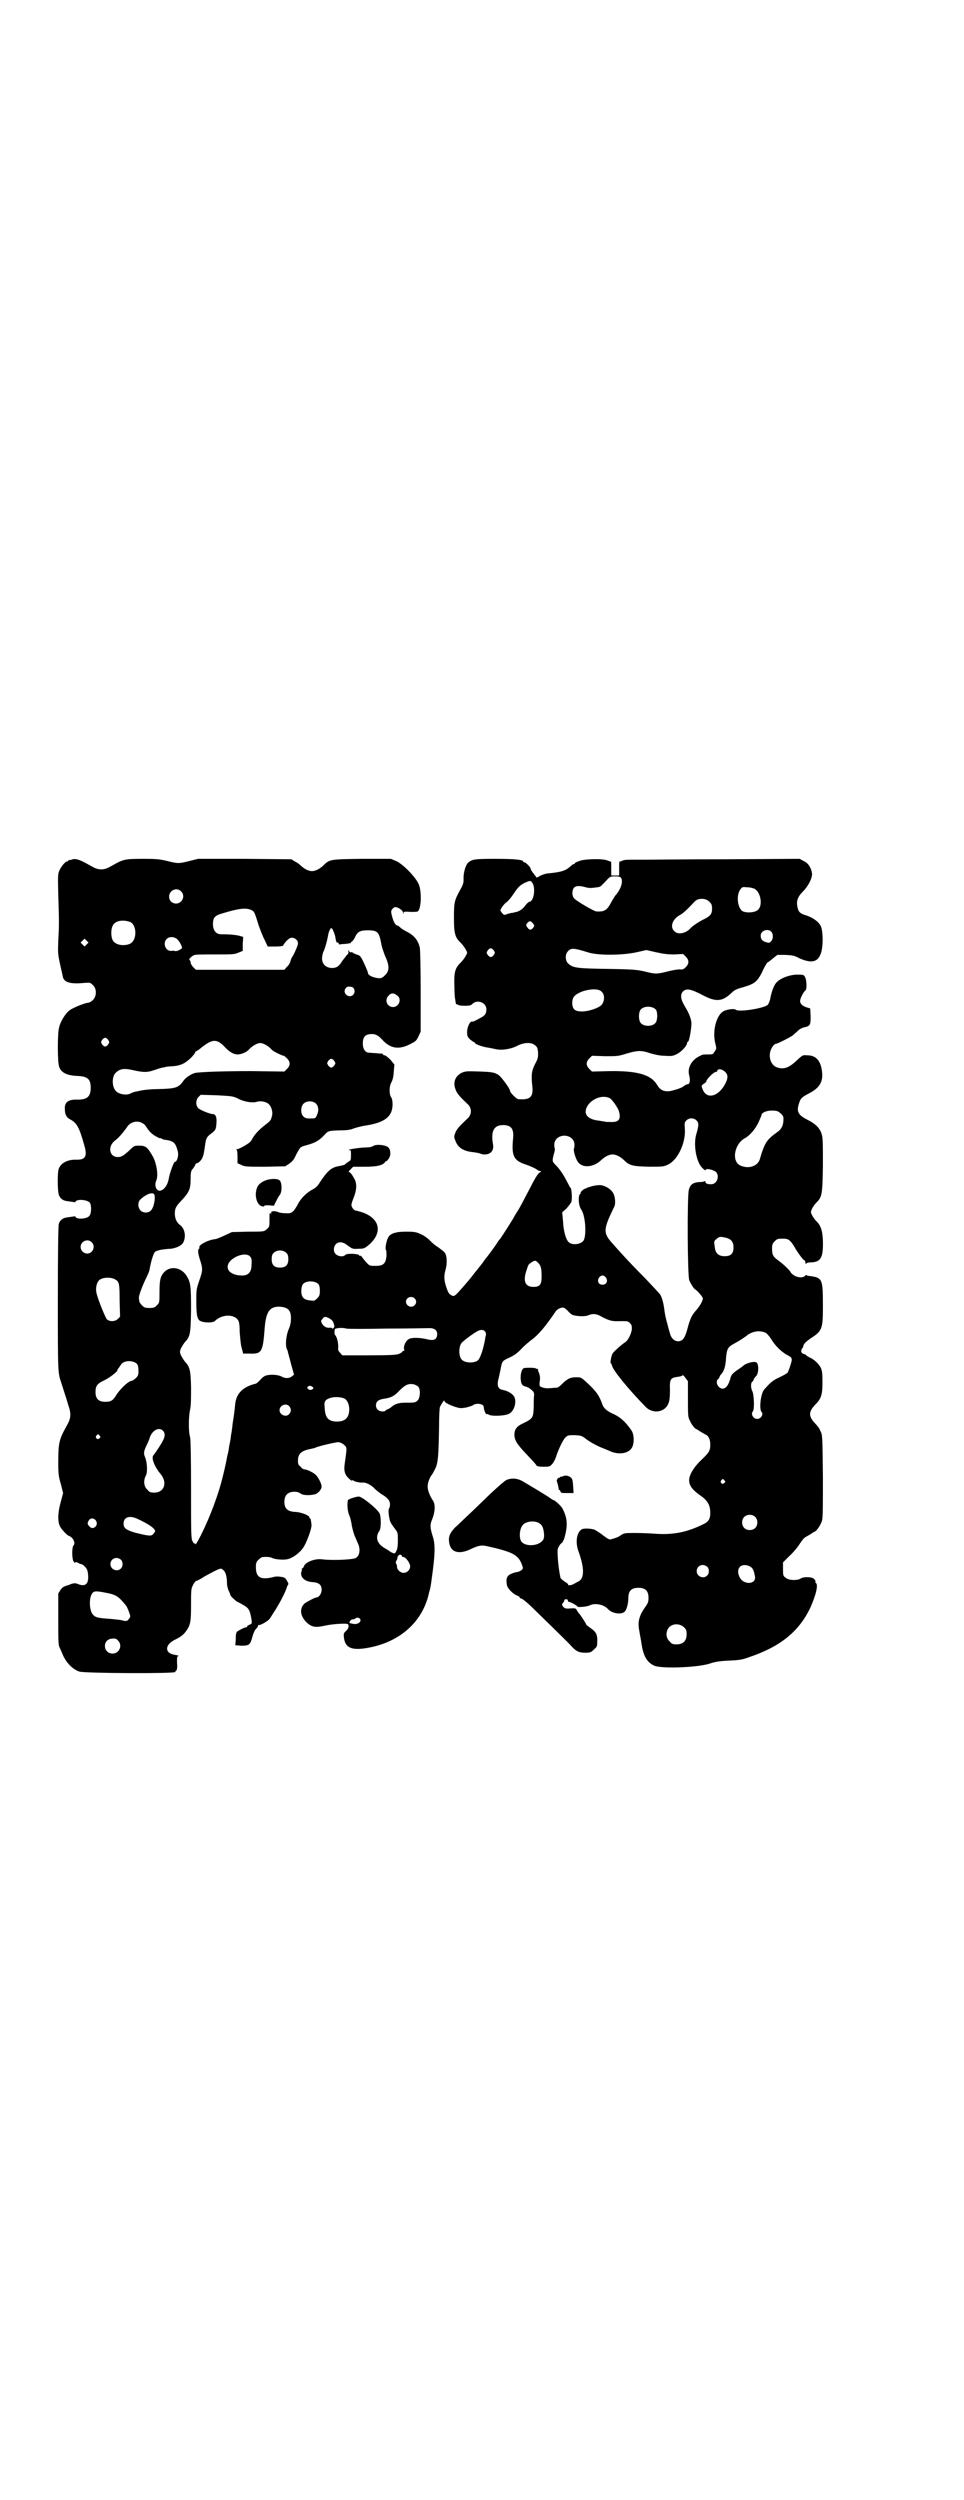 <?xml version="1.0" standalone="no"?>
<!DOCTYPE svg PUBLIC "-//W3C//DTD SVG 20010904//EN"
 "http://www.w3.org/TR/2001/REC-SVG-20010904/DTD/svg10.dtd">
<svg version="1.0" xmlns="http://www.w3.org/2000/svg"
 width="1100pt" height="2850pt" viewBox="0 0 1100 2850"
 preserveAspectRatio="xMidYMid meet">
<g transform="translate(0,2850) scale(0.5,-0.5)"
fill="#000000" stroke="none">
<path d="M163 3740 c-2 -1 -5 -1 -5 -1 -1 1 -2 0 -2 -1 0 -1 -1 -2 -3 -2 -4 0
-14 -12 -18 -22 -3 -7 -3 -14 -2 -55 2 -62 2 -70 0 -103 -1 -28 -1 -31 4 -54
3 -14 6 -26 6 -27 2 -15 17 -19 49 -16 14 1 14 1 20 -5 9 -8 9 -25 0 -34 -3
-3 -8 -6 -10 -6 -7 0 -37 -12 -44 -18 -9 -7 -20 -25 -23 -38 -4 -12 -4 -80 0
-90 4 -13 17 -20 41 -21 24 -1 31 -7 31 -27 0 -20 -8 -27 -29 -27 -22 1 -31
-6 -30 -21 0 -13 4 -20 12 -24 15 -8 21 -18 32 -58 8 -26 3 -34 -16 -34 -21 1
-37 -7 -42 -21 -3 -7 -3 -47 0 -58 3 -10 10 -15 23 -16 5 -1 11 -1 12 -2 2 0
3 0 3 1 3 7 27 5 33 -2 4 -6 4 -24 -1 -30 -5 -7 -29 -9 -32 -2 0 1 -1 1 -3 1
-1 -1 -7 -1 -12 -2 -13 -1 -20 -6 -23 -16 -1 -6 -2 -62 -2 -172 0 -168 0 -167
8 -190 1 -3 4 -13 7 -22 3 -9 7 -22 9 -29 7 -20 6 -30 -4 -47 -17 -31 -19 -37
-19 -85 0 -26 1 -31 6 -48 l5 -20 -5 -19 c-7 -24 -8 -46 -2 -57 3 -7 18 -22
21 -22 1 0 4 -2 7 -5 5 -6 6 -13 3 -16 -4 -4 -4 -27 -1 -35 2 -4 4 -6 4 -5 1
2 3 2 7 0 3 -2 6 -3 7 -3 2 0 5 -2 8 -5 5 -5 7 -8 8 -19 2 -21 -6 -29 -24 -21
-6 2 -10 2 -21 -3 -2 0 -3 -1 -4 -1 -6 -2 -10 -4 -14 -10 l-5 -8 0 -58 c0 -49
0 -59 3 -65 2 -4 5 -11 7 -16 8 -19 23 -34 38 -39 12 -4 217 -5 219 -1 0 1 1
3 3 4 1 2 2 8 1 17 0 13 0 15 3 15 2 1 -1 2 -7 3 -24 3 -25 22 -2 34 15 7 22
13 28 22 9 13 10 22 10 59 0 26 0 35 3 41 3 7 7 13 10 13 1 0 9 4 18 10 37 20
37 20 43 14 5 -4 8 -15 8 -29 0 -6 2 -14 4 -18 2 -4 4 -9 4 -10 0 -2 10 -11
14 -14 2 -1 8 -4 13 -7 15 -8 17 -12 21 -34 1 -9 1 -10 -4 -12 -3 -1 -6 -3 -6
-4 0 -1 -1 -2 -2 -2 -4 0 -21 -9 -22 -11 0 -1 -1 -3 -1 -4 -1 -1 -1 -8 -1 -14
l-1 -12 14 -1 c18 0 20 2 25 20 2 8 6 17 9 19 3 3 4 6 4 7 -1 1 0 1 2 1 5 0
22 10 25 15 2 3 8 13 14 22 12 20 20 36 24 47 1 4 3 8 4 9 1 1 -1 4 -3 8 -4 7
-6 8 -14 9 -5 1 -12 1 -15 0 -31 -8 -42 -2 -42 22 0 10 1 12 6 17 3 3 7 6 9 6
11 1 19 0 22 -2 6 -3 24 -5 34 -3 12 2 30 15 38 28 8 13 18 41 18 50 -1 9 -2
15 -3 15 -1 0 -2 1 -2 3 0 4 -20 12 -33 12 -17 1 -24 8 -24 23 0 15 8 23 23
23 7 0 11 -2 14 -4 4 -4 19 -5 32 -2 7 1 16 11 16 18 0 6 -8 22 -14 27 -5 5
-20 12 -25 12 -2 0 -6 2 -9 6 -5 4 -6 6 -6 14 0 16 8 23 31 27 4 1 9 2 10 3 3
2 44 12 51 12 3 0 8 -2 12 -5 8 -7 8 -6 4 -35 -3 -20 -3 -25 1 -34 3 -6 15
-17 15 -13 0 1 1 1 3 -1 3 -2 15 -5 22 -4 7 0 19 -6 26 -14 2 -2 9 -8 15 -12
15 -9 20 -15 20 -24 0 -4 -1 -8 -2 -9 -3 -2 0 -24 3 -31 2 -4 6 -10 10 -15 7
-9 7 -10 7 -26 0 -16 -1 -21 -5 -28 -3 -4 -4 -3 -12 1 -2 2 -9 6 -14 9 -17 10
-21 25 -11 39 4 6 4 33 0 40 -6 11 -40 38 -47 38 -7 0 -24 -6 -25 -8 -2 -11
-1 -22 2 -32 3 -6 6 -18 7 -27 2 -9 5 -20 7 -24 2 -4 5 -12 7 -16 6 -13 4 -28
-5 -33 -7 -4 -55 -6 -77 -3 -16 2 -37 -6 -41 -15 -1 -3 -3 -6 -5 -6 -1 0 -1
-1 0 -1 0 -1 0 -4 -1 -6 -4 -12 7 -23 25 -24 15 -1 21 -6 21 -18 0 -8 -6 -17
-12 -17 -3 0 -20 -9 -26 -13 -14 -12 -11 -31 6 -46 11 -9 19 -10 41 -5 19 4
54 6 52 2 -1 -1 0 -2 1 -3 2 0 2 -1 0 -1 -1 0 -2 -1 -1 -2 1 -1 -2 -5 -5 -8
-6 -6 -6 -6 -5 -16 3 -24 19 -30 59 -22 71 14 121 60 135 124 0 1 1 4 2 7 3
13 3 17 7 46 5 40 5 59 0 75 -7 22 -7 28 -1 42 6 16 7 32 1 41 -8 12 -12 24
-12 32 0 9 5 21 9 26 2 2 5 8 8 14 7 13 8 33 9 94 0 24 1 45 2 47 3 7 10 17
10 15 0 -4 7 -8 23 -14 13 -4 14 -4 27 -2 7 2 14 4 15 5 7 6 25 4 25 -4 0 -5
4 -16 6 -16 0 1 4 0 7 -2 7 -3 34 -2 43 2 14 5 21 31 12 42 -5 6 -14 11 -24
13 -11 2 -14 9 -11 23 1 3 3 13 5 22 4 22 4 21 21 29 11 5 19 11 29 22 8 8 18
16 22 19 14 10 32 31 54 64 4 6 15 11 20 8 1 -1 6 -4 9 -8 3 -3 7 -7 10 -8 9
-3 27 -4 35 -1 11 5 20 4 33 -4 16 -8 22 -10 42 -9 15 0 17 0 21 -5 4 -4 4 -6
4 -14 -2 -12 -9 -25 -15 -29 -8 -5 -27 -22 -29 -26 -3 -5 -6 -22 -4 -22 1 0 2
-3 3 -6 2 -10 36 -52 76 -93 17 -18 46 -13 53 9 2 4 3 15 3 28 -1 26 1 29 18
31 6 1 11 2 11 4 0 1 3 -2 6 -6 l6 -8 0 -40 c0 -36 0 -42 4 -49 3 -8 12 -20
15 -20 0 0 4 -2 8 -5 5 -3 10 -6 12 -7 8 -3 12 -11 12 -24 0 -14 -3 -18 -23
-37 -17 -17 -27 -35 -25 -47 1 -11 10 -21 26 -32 16 -11 22 -22 22 -39 0 -15
-4 -21 -20 -28 -36 -17 -65 -22 -102 -20 -12 1 -34 2 -48 2 -25 0 -26 0 -34
-5 -5 -4 -13 -7 -18 -8 -8 -3 -8 -3 -22 7 -7 6 -16 11 -19 13 -6 3 -23 4 -29
2 -13 -6 -17 -31 -8 -53 13 -37 13 -61 -2 -67 -2 -1 -7 -4 -11 -6 -6 -3 -14
-3 -11 0 0 0 -3 3 -8 6 -5 3 -9 7 -10 9 -2 10 -5 28 -6 46 -1 17 -1 20 3 26 2
4 5 7 6 7 1 0 6 9 7 15 7 26 6 43 -6 65 -3 5 -17 18 -20 18 -1 0 -4 2 -8 5 -7
5 -42 26 -59 36 -14 9 -27 10 -40 5 -4 -2 -19 -15 -34 -29 -15 -14 -37 -36
-50 -48 -13 -12 -28 -27 -34 -32 -11 -12 -15 -20 -13 -33 3 -24 23 -29 51 -15
15 7 23 9 35 6 59 -13 72 -20 80 -42 3 -8 3 -9 0 -12 -2 -2 -6 -4 -10 -5 -3 0
-10 -2 -14 -4 -10 -4 -13 -11 -10 -26 1 -7 13 -20 24 -24 3 -1 5 -3 5 -4 0 -1
1 -2 2 -2 4 0 17 -11 35 -29 10 -10 30 -29 44 -43 14 -14 31 -30 36 -36 12
-13 18 -16 33 -16 11 0 13 1 19 7 7 6 8 7 8 18 1 16 -3 23 -15 31 -5 4 -10 7
-10 8 0 2 -12 20 -15 24 -2 1 -4 5 -6 8 -3 5 -3 6 -15 5 -11 -1 -13 0 -17 4
-3 5 -3 5 0 9 2 2 3 4 3 6 0 1 2 2 4 2 2 0 4 -1 4 -3 0 -2 1 -3 2 -3 4 0 20
-9 20 -11 0 -2 23 0 28 3 11 6 32 2 41 -8 9 -10 29 -14 38 -7 5 4 9 19 9 32 0
16 7 23 23 23 16 0 23 -7 23 -23 0 -9 -1 -12 -9 -23 -13 -19 -16 -33 -12 -52
1 -8 4 -21 5 -29 4 -28 12 -42 28 -50 14 -8 99 -5 127 4 12 4 22 6 44 7 24 1
31 2 47 8 71 24 113 58 139 112 13 29 19 53 13 57 -1 1 -2 2 -1 3 1 1 -1 4 -3
6 -4 5 -23 6 -31 1 -8 -5 -28 -4 -34 2 -6 4 -6 6 -6 20 l0 15 14 14 c8 7 19
20 24 28 5 8 11 15 14 16 2 1 7 4 12 7 4 3 8 5 8 5 3 0 12 12 15 20 4 8 4 13
4 105 -1 96 -1 96 -6 105 -2 6 -8 13 -12 17 -15 16 -15 26 0 42 14 14 17 22
17 52 0 21 -1 27 -4 33 -4 8 -15 19 -25 23 -4 2 -8 5 -8 5 0 1 -2 2 -5 3 -6 1
-8 6 -5 12 2 2 3 4 3 5 1 6 5 10 16 18 28 18 29 22 29 75 0 62 -1 64 -31 68
-3 0 -6 1 -6 2 -1 0 -3 0 -4 -2 -5 -5 -17 -4 -26 2 -4 3 -7 6 -7 7 0 2 -15 17
-26 25 -14 10 -16 14 -16 28 0 10 1 12 6 17 6 6 7 6 21 6 10 0 15 -4 23 -17 9
-16 20 -30 23 -32 2 0 3 -3 3 -5 0 -3 1 -4 2 -3 0 2 6 3 12 3 22 1 27 12 26
50 -1 23 -5 35 -16 45 -3 3 -7 9 -9 13 -3 6 -3 7 0 14 2 4 6 10 9 13 14 14 15
17 16 86 0 53 0 63 -3 72 -4 13 -14 23 -32 32 -22 11 -26 19 -19 39 3 10 7 13
20 20 26 13 35 27 32 51 -3 25 -14 37 -33 37 -11 1 -11 1 -25 -12 -18 -17 -30
-21 -46 -15 -12 5 -18 21 -14 36 2 8 9 17 12 17 4 0 35 16 40 20 3 3 8 7 11
10 4 4 10 7 15 8 13 3 14 5 14 25 l-1 18 -7 2 c-10 3 -16 8 -16 15 0 6 8 21
12 24 4 2 3 25 -1 31 -3 5 -4 5 -20 5 -17 -1 -35 -8 -44 -17 -6 -5 -12 -21
-15 -37 -1 -6 -4 -13 -6 -15 -9 -8 -66 -17 -73 -11 -3 3 -19 1 -27 -3 -18 -9
-27 -48 -19 -76 2 -8 2 -10 0 -13 -1 -2 -3 -5 -4 -6 -1 -3 -3 -4 -12 -4 -14 0
-13 0 -21 -4 -18 -9 -28 -27 -23 -44 3 -12 1 -20 -4 -20 -2 0 -6 -2 -8 -4 -5
-4 -14 -7 -29 -11 -15 -3 -25 1 -32 13 -14 24 -45 33 -110 32 l-39 -1 -6 6
c-8 8 -8 16 0 24 l6 6 30 -1 c28 0 30 0 49 6 24 7 33 8 53 1 10 -3 23 -6 33
-6 17 -1 19 -1 29 4 10 5 23 19 23 25 0 1 1 3 3 4 2 2 7 28 7 41 0 7 -4 19
-10 30 -3 5 -7 12 -9 16 -6 11 -6 21 0 27 8 7 17 6 49 -11 26 -13 40 -12 59 5
9 9 13 11 28 15 27 8 32 12 43 32 7 16 13 25 14 25 1 0 6 4 12 9 l10 8 18 0
c16 -1 20 -1 33 -8 25 -11 40 -9 47 8 7 14 7 54 1 66 -5 10 -18 19 -33 24 -14
4 -18 8 -20 19 -3 13 0 23 12 35 13 13 23 33 21 43 -2 12 -9 23 -19 27 l-9 5
-170 -1 c-93 0 -176 -1 -183 -1 -7 0 -20 0 -29 0 -10 0 -18 0 -22 -2 -3 -1 -7
-3 -7 -2 -1 0 -1 -7 -1 -16 l0 -16 -9 0 -9 0 0 16 c0 9 0 16 -1 16 0 -1 -4 1
-7 2 -10 5 -53 4 -65 -1 -6 -2 -10 -4 -10 -5 0 -1 -1 -2 -3 -2 -1 0 -4 -2 -7
-5 -11 -10 -20 -13 -49 -16 -6 0 -15 -3 -19 -5 l-9 -5 -7 9 c-4 5 -7 10 -7 11
1 3 -11 15 -14 15 -2 0 -3 1 -3 2 0 4 -20 6 -64 6 -47 0 -53 -1 -62 -9 -5 -5
-11 -23 -10 -37 0 -9 -1 -13 -8 -25 -13 -24 -14 -28 -14 -63 0 -36 2 -45 16
-58 4 -4 9 -11 11 -15 4 -7 4 -7 0 -14 -2 -4 -7 -11 -11 -15 -14 -13 -16 -23
-15 -54 0 -15 1 -29 2 -31 0 -2 1 -6 1 -7 0 -2 1 -4 3 -4 2 0 3 -1 3 -1 0 -1
6 -2 14 -2 13 0 15 1 19 5 11 10 31 2 31 -13 0 -11 -4 -15 -16 -21 -6 -3 -11
-6 -12 -6 0 -1 -2 -1 -4 -1 -5 2 -12 -12 -12 -24 0 -9 1 -11 7 -17 4 -3 8 -6
9 -6 1 0 2 -1 2 -2 0 -2 15 -8 27 -10 7 -1 16 -3 21 -4 13 -3 34 0 49 8 16 8
32 8 40 1 5 -4 6 -6 7 -17 0 -11 0 -13 -7 -26 -8 -16 -9 -25 -6 -52 2 -23 -5
-30 -32 -28 -4 0 -19 15 -19 19 0 5 -20 32 -26 36 -9 6 -15 7 -40 8 -30 1 -32
1 -40 -1 -17 -6 -25 -21 -19 -38 3 -10 9 -17 28 -35 10 -9 10 -23 1 -32 -18
-17 -26 -25 -29 -34 -3 -8 -3 -10 0 -17 6 -17 19 -25 43 -27 6 -1 12 -2 14 -3
2 -1 6 -2 10 -2 14 0 22 9 19 24 -5 29 2 43 23 43 19 0 25 -9 23 -30 -4 -40 1
-51 29 -60 9 -3 20 -8 23 -10 4 -3 8 -5 10 -5 3 0 3 -1 -1 -3 -3 -1 -10 -11
-20 -31 -21 -40 -26 -50 -32 -59 -3 -5 -6 -9 -6 -10 0 -1 -32 -52 -34 -53 -1
-1 -4 -5 -7 -10 -4 -6 -16 -23 -29 -39 0 -1 -4 -6 -8 -11 -4 -5 -7 -9 -8 -10
-1 -1 -4 -5 -8 -10 -9 -12 -13 -16 -25 -30 -16 -18 -18 -20 -23 -18 -7 3 -9 6
-14 21 -5 16 -5 25 -1 39 4 14 3 32 -2 38 -2 3 -8 7 -13 11 -12 8 -13 9 -22
18 -4 4 -12 10 -19 13 -11 5 -14 6 -34 6 -24 0 -36 -4 -41 -13 -4 -7 -8 -27
-5 -29 1 -1 1 -7 1 -14 -2 -17 -7 -22 -25 -22 -12 0 -14 0 -20 7 -3 3 -8 9
-10 12 -2 3 -4 5 -5 4 -1 -1 -2 0 -2 1 -2 4 -29 5 -32 1 -4 -5 -16 -4 -22 2
-6 6 -5 17 1 23 7 6 16 5 27 -4 10 -7 11 -8 24 -7 13 0 14 1 24 9 32 28 25 60
-15 74 -7 2 -13 4 -15 4 -4 0 -10 8 -10 13 0 2 2 9 5 16 7 18 8 32 2 43 -6 11
-10 16 -13 16 -1 0 1 3 4 6 l6 6 26 0 c28 0 42 3 47 11 2 2 3 3 3 2 0 -1 2 1
4 4 7 8 6 23 -1 28 -7 5 -27 7 -34 2 -3 -2 -9 -3 -16 -3 -12 0 -46 -5 -38 -6
4 0 4 -1 4 -12 0 -11 -1 -12 -5 -14 -3 -2 -6 -4 -7 -5 -2 -3 -7 -4 -18 -6 -15
-3 -24 -11 -40 -35 -6 -10 -10 -14 -18 -18 -13 -7 -27 -20 -34 -35 -10 -17
-13 -20 -27 -19 -6 0 -15 1 -18 3 -9 3 -17 2 -15 -3 1 -2 0 -2 -2 0 -2 2 -2
-1 -2 -15 0 -15 0 -16 -6 -21 -6 -6 -6 -6 -43 -6 l-37 -1 -17 -8 c-9 -4 -18
-8 -21 -8 -17 -2 -39 -14 -36 -19 1 -1 0 -2 -1 -3 -3 -2 -2 -11 2 -24 7 -21 7
-25 -1 -48 -7 -20 -7 -22 -7 -48 0 -31 2 -42 10 -45 8 -4 28 -4 32 0 16 16 45
17 54 1 2 -4 3 -12 3 -26 1 -11 2 -26 4 -34 l4 -15 15 0 c27 -1 30 3 34 58 3
37 11 49 33 49 20 -1 27 -8 27 -26 0 -8 -1 -16 -5 -25 -6 -14 -8 -35 -5 -44 1
-3 3 -6 3 -8 0 -2 4 -14 7 -27 l7 -25 -5 -4 c-6 -5 -16 -5 -24 0 -8 4 -25 5
-35 2 -4 -1 -10 -6 -13 -10 -4 -4 -9 -9 -12 -9 -28 -7 -42 -22 -45 -44 -2 -20
-3 -27 -6 -46 -1 -11 -3 -24 -4 -28 0 -4 -2 -15 -4 -24 -1 -9 -3 -18 -4 -21
-1 -5 -4 -22 -10 -46 -10 -42 -29 -93 -50 -135 -7 -14 -13 -24 -13 -22 0 2 -1
3 -2 2 -1 -1 -3 2 -5 6 -3 6 -3 23 -3 118 0 77 -1 112 -2 118 -4 11 -4 47 0
64 2 10 2 26 2 51 -1 40 -3 46 -15 59 -2 3 -6 9 -8 13 -3 8 -3 8 0 16 2 4 6
10 8 13 13 14 14 17 15 74 0 56 -1 63 -10 78 -12 20 -38 24 -52 8 -8 -9 -10
-18 -10 -44 0 -25 0 -25 -6 -31 -5 -5 -7 -6 -17 -6 -10 0 -12 1 -17 6 -3 3 -6
7 -6 9 0 2 -1 5 -1 7 -1 5 7 26 15 43 4 8 8 17 9 21 3 18 9 39 13 42 2 2 9 4
15 5 7 1 16 2 21 2 14 2 26 8 29 16 6 14 2 31 -8 38 -7 5 -12 14 -12 26 0 13
3 17 16 31 16 17 20 25 20 47 0 14 1 19 3 22 2 2 5 6 7 10 1 3 3 6 3 5 2 -1 8
3 12 9 4 7 5 11 8 32 2 16 4 19 13 26 11 8 12 10 13 25 1 13 -2 20 -8 20 -7 0
-31 10 -34 14 -6 7 -5 19 1 25 l5 5 36 -1 c35 -2 37 -2 48 -7 14 -8 34 -11 44
-8 9 3 23 0 28 -6 5 -4 9 -18 7 -24 0 -2 -1 -5 -2 -8 -1 -4 -5 -8 -13 -14 -12
-9 -23 -20 -29 -30 -2 -4 -5 -9 -8 -11 -6 -5 -24 -15 -28 -15 -3 0 -3 -1 -1
-1 1 -1 2 -6 2 -16 l0 -15 9 -4 c8 -4 13 -4 55 -4 l45 1 9 6 c7 5 11 9 16 21
10 18 9 17 23 21 19 5 28 10 39 21 11 12 10 12 38 13 16 0 24 1 33 5 7 2 18 5
26 6 32 5 50 14 57 29 5 10 5 28 1 35 -5 6 -5 23 -1 32 5 9 6 16 7 31 l1 12
-9 11 c-5 5 -11 10 -13 10 -2 0 -4 1 -4 2 0 1 -1 1 -2 2 -2 0 -8 0 -14 1 -6 0
-13 1 -16 1 -8 0 -14 8 -14 21 0 13 4 19 14 21 12 2 20 -1 30 -12 18 -20 37
-24 63 -11 14 7 15 8 20 18 l5 11 0 91 c0 63 -1 94 -2 101 -4 16 -12 26 -26
34 -6 3 -15 8 -18 11 -3 3 -6 5 -7 5 -4 0 -9 8 -12 20 -3 11 -3 13 0 17 2 3 5
5 7 5 7 0 18 -8 18 -13 0 -3 1 -4 1 0 1 3 3 3 16 2 8 0 15 0 16 1 8 4 10 43 3
61 -6 16 -36 47 -52 54 l-12 5 -67 0 c-73 -1 -73 -1 -88 -16 -9 -8 -18 -12
-25 -12 -7 0 -16 4 -25 12 -3 3 -9 8 -14 10 l-8 5 -107 1 -106 0 -20 -5 c-24
-6 -26 -6 -50 0 -17 4 -23 5 -56 5 -42 0 -45 -1 -71 -16 -11 -6 -16 -8 -24 -8
-8 0 -13 2 -24 8 -24 14 -35 18 -44 14z m1254 -41 c6 -8 0 -27 -13 -41 -1 -2
-6 -9 -9 -15 -10 -19 -16 -22 -34 -21 -5 0 -46 24 -51 30 -5 6 -5 18 0 24 4 5
13 5 27 1 8 -2 12 -2 25 0 3 0 6 1 6 1 2 0 9 7 19 18 5 5 7 6 16 6 9 0 12 -1
14 -3z m-202 -12 c8 -12 3 -43 -7 -43 -1 0 -5 -3 -8 -7 -4 -6 -12 -13 -16 -14
-1 0 -2 -1 -4 -2 -2 0 -6 -1 -9 -2 -4 0 -10 -2 -14 -3 -6 -3 -7 -2 -11 2 -2 3
-4 6 -4 6 0 4 9 16 14 19 3 2 10 10 16 19 10 15 13 18 23 24 15 7 16 7 20 1z
m508 -14 c14 -9 18 -39 6 -48 -7 -6 -27 -7 -35 -2 -12 9 -14 39 -3 51 3 4 5 4
15 3 6 0 14 -2 17 -4z m-1310 -5 c11 -10 3 -28 -11 -28 -9 0 -16 6 -16 16 0
14 17 22 27 12z m1206 -24 c5 -5 6 -7 6 -16 0 -12 -4 -17 -21 -25 -13 -7 -23
-14 -28 -19 -10 -12 -29 -16 -37 -7 -11 10 -4 28 13 37 7 4 14 10 30 27 4 5
10 9 13 9 10 2 18 0 24 -6z m-1045 -19 c6 -3 7 -4 16 -34 4 -11 10 -27 14 -34
l7 -15 17 0 c10 0 18 1 18 2 0 1 3 5 7 10 6 6 9 8 13 8 8 0 14 -6 14 -13 0 -5
-10 -27 -14 -32 -1 -1 -2 -5 -3 -8 -1 -4 -4 -10 -8 -13 l-6 -7 -101 0 -101 0
-6 6 c-3 3 -6 8 -6 11 0 3 -2 5 -3 6 -2 0 4 7 10 10 3 2 19 2 48 2 41 0 45 0
54 4 l10 4 0 16 1 16 -7 2 c-6 2 -21 4 -44 4 -11 0 -18 9 -18 23 0 15 4 20 23
25 36 11 53 13 65 7z m-277 -27 c16 -7 16 -43 -1 -50 -15 -6 -34 -2 -39 9 -4
8 -4 24 0 32 5 12 23 15 40 9z m919 -3 c4 -5 4 -5 1 -10 -5 -6 -9 -6 -13 0 -4
5 -4 7 0 11 4 5 7 5 12 -1z m-456 -16 c2 -4 4 -10 5 -14 2 -12 3 -15 5 -14 1
1 2 0 3 -2 0 -2 2 -3 3 -2 1 0 7 1 13 1 7 1 12 2 12 2 -1 1 0 3 2 3 1 1 5 5 7
10 6 13 12 16 29 16 23 0 26 -4 31 -30 1 -8 6 -21 9 -29 10 -21 10 -34 0 -43
-7 -8 -12 -9 -26 -5 -7 2 -13 6 -13 9 0 2 -4 12 -12 29 -6 11 -7 12 -15 14 -5
2 -9 4 -9 5 0 0 -1 1 -2 0 -1 -1 -4 0 -5 2 -3 4 -3 4 -2 0 1 -3 0 -6 -4 -9 -2
-3 -7 -9 -10 -13 -7 -12 -13 -16 -24 -16 -14 1 -22 9 -22 22 0 6 2 13 3 15 3
5 9 26 11 39 1 6 5 15 7 15 1 0 3 -2 4 -5z m1000 -3 c5 -5 5 -16 0 -22 -4 -4
-5 -4 -12 -2 -8 2 -12 7 -12 15 0 11 16 17 24 9z m-1356 -17 c6 -5 13 -19 11
-21 -4 -4 -14 -8 -16 -6 -1 0 -5 1 -8 0 -13 -1 -20 17 -11 27 6 6 17 6 24 0z
m-206 -12 l-5 -5 -4 4 -5 5 4 4 5 5 4 -4 5 -5 -4 -4z m929 -14 c3 -5 3 -5 0
-10 -2 -3 -5 -5 -7 -5 -2 0 -5 2 -7 5 -3 5 -3 5 0 10 2 3 5 5 7 5 2 0 5 -2 7
-5z m214 -4 c23 -8 81 -7 112 0 l22 5 22 -5 c18 -4 27 -5 42 -5 l20 1 6 -6 c8
-8 8 -16 0 -24 -5 -5 -7 -6 -14 -5 -4 0 -17 -2 -28 -5 -24 -6 -28 -6 -51 0
-18 4 -24 5 -84 6 -70 1 -80 2 -91 12 -7 6 -8 21 -1 28 7 8 13 8 45 -2z m-539
-79 c7 -1 10 -12 4 -18 -10 -10 -27 5 -16 16 2 3 6 3 12 2z m571 -11 c8 -7 7
-23 -1 -31 -8 -7 -29 -14 -44 -14 -16 0 -22 5 -22 20 0 13 6 19 24 26 19 6 37
6 43 -1z m-465 -10 c9 -8 2 -25 -11 -25 -13 0 -20 15 -11 25 6 8 13 8 22 0z
m589 -31 c4 -6 4 -24 -1 -30 -7 -9 -27 -9 -34 0 -5 6 -5 24 0 30 7 9 27 9 35
0z m-1250 -69 c3 -5 3 -5 0 -10 -2 -3 -5 -5 -7 -5 -2 0 -5 2 -7 5 -3 5 -3 5 0
10 2 3 5 5 7 5 2 0 5 -2 7 -5z m264 -14 c13 -14 22 -19 32 -19 8 0 21 6 25 11
7 8 19 15 26 15 7 0 19 -7 26 -15 3 -4 26 -15 28 -14 0 0 4 -3 7 -6 8 -8 8
-16 0 -24 l-6 -6 -77 1 c-65 0 -113 -2 -126 -4 -9 -2 -23 -11 -28 -19 -11 -15
-17 -17 -57 -18 -16 0 -33 -2 -38 -3 -6 -1 -12 -3 -15 -3 -2 -1 -7 -2 -10 -4
-9 -5 -27 -2 -34 6 -9 10 -9 34 1 42 10 9 19 10 44 4 19 -4 28 -4 42 1 7 2 14
5 16 5 2 1 6 1 9 2 3 1 11 2 17 2 14 1 24 4 33 11 10 7 20 19 20 22 0 1 1 2 1
1 1 0 6 3 12 8 25 20 35 21 52 4z m252 -34 c3 -5 3 -5 0 -10 -2 -3 -5 -5 -7
-5 -2 0 -5 2 -7 5 -3 5 -3 5 0 10 2 3 5 5 7 5 2 0 5 -2 7 -5z m891 -24 c7 -6
8 -13 3 -24 -15 -33 -45 -42 -54 -15 -3 7 -2 7 3 11 3 2 6 4 6 6 0 4 17 21 21
21 2 0 4 1 4 3 2 5 10 4 17 -2z m-262 -61 c5 -3 17 -20 20 -28 6 -19 1 -27
-18 -26 -7 0 -13 0 -14 1 -1 0 -7 1 -13 2 -29 3 -38 18 -24 37 12 15 34 22 49
14z m-670 -13 c5 -6 6 -16 1 -26 -3 -7 -4 -7 -15 -7 -9 0 -12 1 -16 5 -6 6 -6
21 0 28 7 8 23 8 30 0z m1059 -21 c6 -5 7 -8 7 -13 0 -14 -4 -23 -14 -30 -24
-17 -29 -24 -40 -62 -5 -16 -26 -23 -45 -14 -20 10 -13 49 11 62 11 6 24 21
31 36 4 9 7 16 7 17 0 5 11 10 23 10 12 0 14 -1 20 -6z m-191 -17 c5 -5 5 -11
-1 -31 -7 -24 0 -64 14 -77 5 -5 7 -6 8 -4 1 4 17 0 23 -5 9 -10 2 -28 -11
-28 -9 0 -13 2 -13 5 0 2 -1 3 -2 2 -1 -1 -6 -2 -12 -2 -15 -1 -21 -6 -24 -18
-4 -17 -3 -196 1 -206 4 -9 11 -20 14 -21 4 -2 17 -17 17 -20 0 -6 -7 -18 -15
-27 -10 -11 -14 -19 -20 -42 -6 -22 -11 -29 -22 -29 -8 0 -16 8 -18 18 -1 3
-4 13 -6 22 -3 9 -6 24 -7 33 -2 15 -5 26 -9 33 -1 2 -17 19 -35 38 -18 18
-40 41 -49 51 -9 10 -21 23 -26 29 -21 23 -20 32 4 81 5 8 3 27 -3 35 -6 9
-21 17 -31 16 -12 0 -34 -7 -39 -13 -3 -3 -4 -5 -3 -5 1 0 1 -1 -1 -2 -5 -3
-4 -26 2 -35 10 -13 13 -58 6 -71 -5 -8 -23 -12 -33 -5 -7 5 -13 25 -14 48
l-2 21 10 9 c5 6 10 12 11 15 2 5 1 30 -2 32 -1 0 -4 7 -8 14 -8 16 -17 29
-26 38 -8 8 -8 9 -4 25 2 6 3 12 2 13 -1 1 -1 6 -1 10 3 25 43 25 46 0 0 -4 0
-9 -1 -10 -2 -3 2 -19 7 -28 9 -18 37 -17 56 2 9 8 18 12 25 12 7 0 16 -4 25
-12 13 -13 19 -15 57 -16 34 0 34 0 45 5 22 11 40 49 38 81 -1 13 -1 15 3 19
6 7 18 7 24 0z m-1263 -7 c3 -1 6 -6 8 -9 6 -9 13 -16 23 -21 4 -2 8 -4 8 -3
0 1 1 0 3 -1 1 -1 6 -3 11 -3 17 -3 21 -7 26 -27 2 -9 -2 -23 -7 -23 -2 1 -12
-26 -14 -39 -3 -17 -15 -30 -24 -26 -6 3 -8 13 -5 21 6 11 2 39 -7 56 -12 21
-16 25 -31 25 -11 0 -12 0 -22 -10 -14 -13 -19 -16 -27 -16 -20 0 -24 25 -6
38 8 6 18 18 26 29 8 14 26 18 38 9z m24 -160 c5 -3 1 -30 -6 -37 -5 -7 -18
-7 -24 -1 -7 7 -7 20 0 26 12 11 25 16 30 12z m1306 -100 c12 -3 17 -10 17
-22 0 -14 -6 -20 -20 -20 -15 0 -22 7 -23 23 -2 11 -1 12 4 16 6 6 9 6 22 3z
m-1448 -10 c10 -9 3 -26 -10 -26 -8 0 -15 7 -15 15 0 13 16 20 25 11z m445
-25 c3 -3 4 -7 4 -14 0 -13 -6 -19 -19 -19 -13 0 -19 6 -19 19 0 7 1 11 4 14
7 8 23 8 30 0z m-84 -7 c4 -4 5 -7 4 -20 0 -17 -8 -25 -24 -24 -25 1 -37 15
-27 30 11 15 38 23 47 14z m658 -15 c7 -7 8 -14 8 -32 0 -18 -4 -23 -19 -23
-19 0 -24 14 -15 39 4 13 4 12 11 17 8 5 9 5 15 -1z m155 -34 c5 -8 1 -16 -8
-16 -9 0 -13 8 -8 16 2 3 5 5 8 5 3 0 6 -2 8 -5z m-1120 -4 c9 -5 10 -10 10
-48 l1 -37 -5 -5 c-6 -6 -18 -7 -25 -1 -3 3 -20 43 -24 61 -2 9 0 22 6 28 7 7
27 8 37 2z m464 -11 c2 -3 3 -8 3 -15 0 -9 -1 -12 -6 -17 -6 -6 -7 -6 -15 -5
-13 1 -18 5 -20 12 -3 8 -1 22 3 26 8 8 28 7 35 -1z m219 -32 c5 -5 5 -11 0
-16 -10 -10 -27 5 -16 16 4 4 12 4 16 0z m-194 -46 c5 -3 8 -6 9 -10 1 -3 2
-6 2 -7 0 -2 -1 -4 -2 -5 -2 -1 -3 -2 -3 -1 0 2 -2 2 -5 2 -8 -1 -13 2 -18 9
-3 6 -3 7 1 11 4 6 6 6 16 1z m132 -23 c48 0 91 1 96 1 14 0 20 -7 17 -19 -2
-8 -9 -10 -24 -6 -14 3 -30 4 -38 1 -8 -3 -14 -15 -13 -23 1 -3 1 -5 -1 -5 -2
0 -3 -1 -3 -2 0 -1 -4 -3 -8 -5 -7 -2 -18 -3 -69 -3 l-60 0 -5 6 c-4 4 -5 7
-4 13 0 10 -3 23 -7 27 -2 3 -2 5 -1 13 0 3 17 5 26 2 3 -1 46 -1 94 0z m225
-15 c-1 -3 -2 -7 -2 -10 -1 -3 -1 -7 -2 -9 -3 -16 -10 -35 -14 -38 -7 -7 -28
-7 -36 0 -9 7 -9 33 0 41 10 9 32 25 39 27 9 3 16 -2 15 -11z m639 5 c3 -2 8
-8 12 -14 8 -14 23 -29 36 -36 6 -3 10 -6 10 -7 0 -1 1 -3 1 -4 0 -4 -7 -26
-10 -30 -1 -1 -9 -6 -18 -10 -15 -7 -20 -11 -35 -28 -8 -9 -12 -45 -6 -51 5
-5 -1 -16 -10 -16 -9 0 -15 11 -10 17 4 3 3 38 -1 46 -4 8 -4 19 0 22 2 1 3 4
3 5 0 1 2 4 5 7 7 6 7 29 1 32 -6 3 -24 -2 -30 -8 -1 -1 -5 -4 -11 -8 -12 -8
-17 -13 -18 -20 -4 -15 -10 -24 -18 -24 -10 0 -18 16 -10 22 2 1 3 4 3 5 0 1
2 4 4 6 7 8 10 19 11 38 2 20 4 24 19 32 13 7 23 14 27 17 13 11 31 14 45 7z
m-1435 -71 c2 -3 3 -8 3 -15 0 -10 -1 -12 -6 -17 -4 -3 -7 -6 -9 -6 -7 0 -24
-16 -34 -30 -9 -15 -13 -18 -27 -18 -15 0 -22 7 -22 22 0 14 3 19 20 27 14 7
30 20 30 23 0 1 1 4 3 5 1 2 4 6 6 9 7 9 28 9 36 0z m642 -52 c5 -7 4 -25 -2
-31 -5 -5 -7 -5 -29 -5 -14 0 -23 -3 -31 -10 -2 -2 -6 -4 -8 -5 -3 -1 -5 -2
-5 -3 0 -1 -3 -2 -7 -2 -9 0 -15 6 -15 14 0 9 6 13 18 15 16 2 24 6 36 19 13
13 20 16 32 14 4 -1 9 -4 11 -6z m-240 -2 c1 -1 -1 -3 -3 -4 -6 -3 -14 3 -9 7
4 3 9 1 12 -3z m70 -24 c7 -3 12 -13 12 -25 0 -19 -9 -28 -28 -28 -19 0 -27 8
-28 31 -1 12 -1 13 3 18 9 7 26 9 41 4z m-125 -18 c5 -6 5 -12 0 -18 -7 -8
-22 -2 -22 9 0 11 15 17 22 9z m-288 -56 c5 -5 5 -13 0 -22 -3 -7 -17 -28 -22
-34 -5 -6 2 -25 16 -42 17 -20 9 -43 -14 -43 -9 0 -11 1 -16 7 -8 7 -9 21 -3
32 4 7 3 30 -2 42 -4 9 -3 14 6 32 2 5 4 9 4 10 5 18 21 28 31 18z m-145 -11
c3 -3 3 -3 0 -6 -4 -5 -11 1 -7 6 4 4 4 4 7 0z m1426 -102 c3 -3 3 -3 0 -6 -4
-5 -11 1 -7 6 4 4 4 4 7 0z m70 -83 c7 -6 7 -19 1 -25 -6 -7 -19 -7 -25 -1 -7
6 -7 19 -1 25 6 7 19 7 25 1z m-1409 -5 c26 -12 40 -22 40 -28 0 -1 -2 -4 -4
-6 -4 -6 -11 -5 -43 3 -19 6 -25 10 -25 20 0 15 13 20 32 11z m-95 -4 c7 -11
-7 -23 -15 -13 -5 5 -5 8 -1 14 4 6 12 5 16 -1z m1012 -6 c6 -4 8 -8 10 -19 2
-14 0 -20 -8 -25 -12 -8 -33 -8 -42 1 -7 7 -6 30 2 39 7 9 28 11 38 4z m-314
-74 c0 -2 2 -3 4 -3 5 0 15 -14 15 -21 0 -8 -7 -15 -15 -15 -7 0 -15 7 -15 14
0 3 -1 6 -2 7 -1 1 -1 3 0 6 2 2 3 6 3 8 1 6 8 9 10 4z m-641 -9 c5 -5 5 -15
0 -20 -9 -9 -24 -2 -24 10 0 8 6 14 14 14 3 0 8 -2 10 -4z m1338 -16 c5 -5 5
-15 0 -20 -9 -9 -24 -2 -24 10 0 8 6 14 14 14 3 0 8 -2 10 -4z m97 1 c7 -4 9
-8 12 -23 3 -19 -26 -20 -35 -2 -10 20 3 34 23 25z m-1466 -61 c20 -4 26 -8
43 -29 2 -3 5 -10 7 -16 3 -8 3 -10 -1 -14 -3 -5 -6 -6 -16 -3 -4 1 -15 2 -25
3 -29 2 -35 3 -41 10 -9 10 -9 40 -1 49 4 5 9 5 34 0z m576 -58 c6 -7 -5 -15
-16 -12 -1 0 -3 1 -5 1 -5 0 -1 8 4 9 3 0 6 1 7 2 3 3 7 2 10 0z m740 -20 c5
-5 6 -7 6 -16 0 -15 -8 -23 -23 -23 -9 0 -11 1 -16 7 -9 8 -9 23 -1 32 9 9 24
9 34 0z m-1291 -31 c10 -11 2 -29 -13 -29 -22 0 -24 32 -2 34 8 1 11 0 15 -5z"/>
<path d="M600 3006 c-7 -4 -11 -8 -13 -13 -7 -16 -2 -39 10 -43 5 -1 7 -1 6 0
-1 2 3 2 10 2 l12 -1 5 10 c3 6 6 12 8 14 6 6 6 29 0 34 -6 5 -26 4 -38 -3z"/>
<path d="M1196 2581 c-7 -2 -10 -22 -6 -35 2 -4 4 -6 9 -7 4 -1 10 -4 13 -7 6
-5 7 -7 7 -13 -1 -5 -1 -17 -1 -28 -1 -23 -2 -25 -22 -35 -16 -7 -22 -14 -22
-27 0 -12 5 -21 28 -45 11 -12 22 -23 22 -25 2 -2 6 -3 16 -3 13 0 15 0 20 6
3 3 8 12 10 20 7 19 16 38 22 42 4 4 7 4 20 4 14 -1 16 -1 27 -10 7 -5 19 -12
28 -16 9 -4 20 -8 24 -10 21 -10 45 -6 52 9 5 11 4 29 -2 38 -14 20 -26 31
-45 39 -12 6 -19 12 -22 22 -7 19 -13 28 -37 50 -11 10 -12 10 -22 10 -13 0
-20 -3 -33 -16 -6 -6 -9 -8 -14 -8 -4 0 -11 -1 -15 -1 -7 -1 -19 2 -21 5 -1 1
-1 7 0 12 1 8 0 13 -2 18 -2 4 -3 8 -2 9 0 1 0 1 -1 0 -2 0 -3 0 -4 1 -1 2
-21 2 -27 1z"/>
<path d="M1284 2334 c-2 -1 -4 -1 -4 -1 -1 1 -2 0 -2 -1 0 -1 -1 -2 -2 -1 -2
1 -7 -6 -5 -9 1 -2 3 -10 4 -16 0 -2 0 -3 1 -3 1 1 2 -1 3 -3 1 -4 2 -4 15 -4
l15 0 -1 16 c-1 14 -2 17 -6 20 -5 4 -13 5 -18 2z"/>
</g>
</svg>
